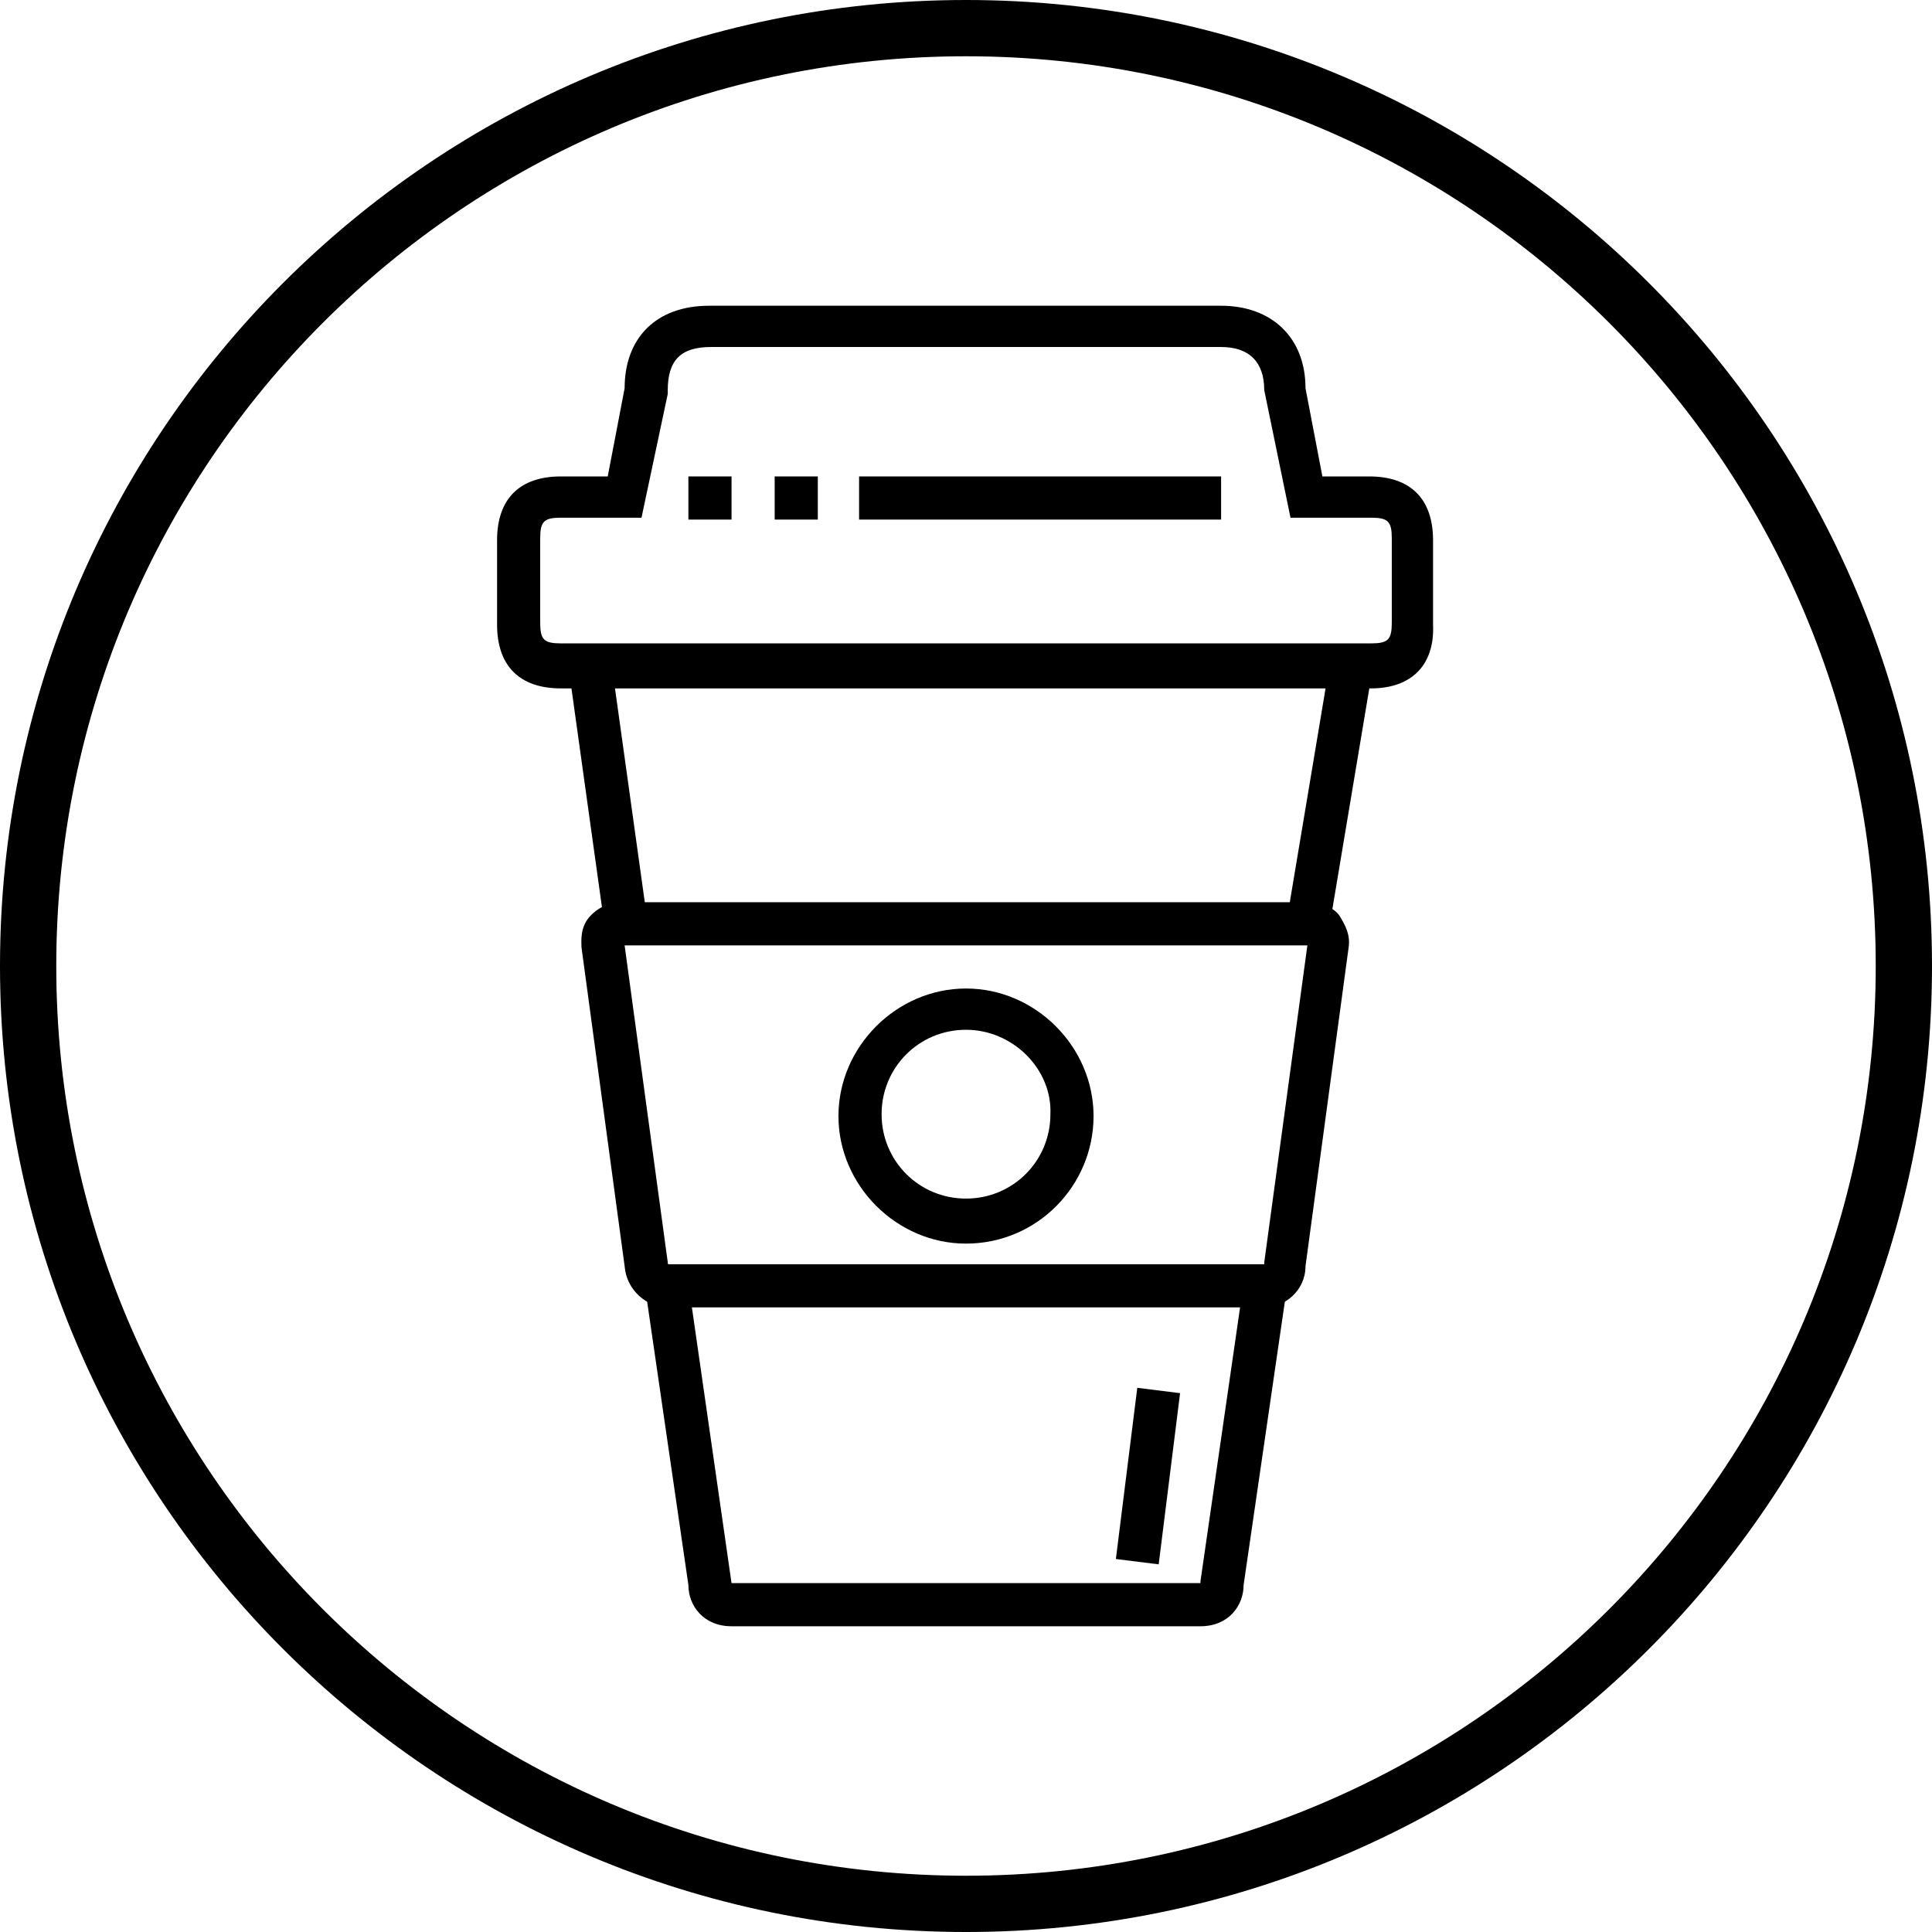 <?xml version="1.0" encoding="utf-8"?>
<!-- Generator: Adobe Illustrator 19.2.0, SVG Export Plug-In . SVG Version: 6.00 Build 0)  -->
<svg version="1.1" id="Layer_1" xmlns="http://www.w3.org/2000/svg" xmlns:xlink="http://www.w3.org/1999/xlink" x="0px" y="0px"
	 viewBox="0 0 103 103" style="enable-background:new 0 0 103 103;" xml:space="preserve">
<style type="text/css">
	.st0{fill:none;stroke:#000000;stroke-width:3;stroke-linecap:round;stroke-miterlimit:10;}
</style>
<path class="st0" d="M51.5,1.5c27.6,0,50,22.4,50,50s-22.4,50-50,50s-50-22.4-50-50S23.9,1.5,51.5,1.5z M51.5,1.5
	c27.6,0,50,22.4,50,50s-22.4,50-50,50s-50-22.4-50-50S23.9,1.5,51.5,1.5z"/>
<g>
	<g>
		<rect x="56.6" y="77.6" transform="matrix(0.124 -0.992 0.992 0.124 -24.507 129.639)" width="9.2" height="2.3"/>
	</g>
	<g>
		<path d="M73.1,36.7H29.9c-2.2,0-3.4-1.2-3.4-3.4v-4.5c0-2.2,1.2-3.4,3.4-3.4h2.5l0.9-4.7c0-2.7,1.7-4.4,4.5-4.4h27.3
			c2.7,0,4.5,1.7,4.5,4.4l0.9,4.7h2.5c2.2,0,3.4,1.2,3.4,3.4v4.5C76.5,35.5,75.2,36.7,73.1,36.7z M29.9,27.6c-0.9,0-1.1,0.2-1.1,1.1
			v4.5c0,0.9,0.2,1.1,1.1,1.1h43.2c0.9,0,1.1-0.2,1.1-1.1v-4.5c0-0.9-0.2-1.1-1.1-1.1h-4.3l-1.4-6.8c0-1.5-0.8-2.3-2.3-2.3H37.9
			c-1.6,0-2.3,0.7-2.3,2.3v0.2l-1.4,6.6H29.9z"/>
	</g>
	<g>
		<rect x="45.8" y="25.4" width="19.3" height="2.3"/>
	</g>
	<g>
		<rect x="41.3" y="25.4" width="2.3" height="2.3"/>
	</g>
	<g>
		<rect x="36.7" y="25.4" width="2.3" height="2.3"/>
	</g>
	<g>
		<g>
			<rect x="63.9" y="41.3" transform="matrix(0.165 -0.986 0.986 0.165 17.33 105.287)" width="13.9" height="2.3"/>
		</g>
		<g>
			<path d="M64,86.7H39c-1.5,0-2.3-1.1-2.3-2.2l-2.3-15.8l2.3-0.3l2.3,16h25v-0.1l2.3-15.9l2.3,0.3l-2.3,15.8
				C66.3,85.6,65.5,86.7,64,86.7z"/>
		</g>
		<g>
			<rect x="31.3" y="35.6" transform="matrix(0.99 -0.138 0.138 0.99 -5.558 4.888)" width="2.3" height="13.7"/>
		</g>
		<g>
			<path d="M67.4,69.7H35.6c-1.1,0-2.2-0.9-2.3-2.2l-2.3-17c0-0.3-0.1-1.1,0.5-1.7c0.3-0.3,0.8-0.7,1.8-0.7h36.3
				c0.9,0,1.5,0.3,1.8,0.7c0.3,0.5,0.6,1,0.5,1.7l-2.3,17C69.6,68.8,68.5,69.7,67.4,69.7z M33.3,50.4l2.3,16.9c0,0.1,0,0.1,0.1,0.1
				h31.7v-0.1l2.3-16.9H33.3z"/>
		</g>
	</g>
	<g>
		<path d="M51.5,66.3c-3.7,0-6.8-3.1-6.8-6.8c0-3.7,3.1-6.8,6.8-6.8c3.7,0,6.8,3.1,6.8,6.8C58.3,63.2,55.3,66.3,51.5,66.3z
			 M51.5,54.9c-2.5,0-4.5,2-4.5,4.5c0,2.5,2,4.5,4.5,4.5c2.5,0,4.5-2,4.5-4.5C56.1,57,54,54.9,51.5,54.9z"/>
	</g>
</g>
</svg>
